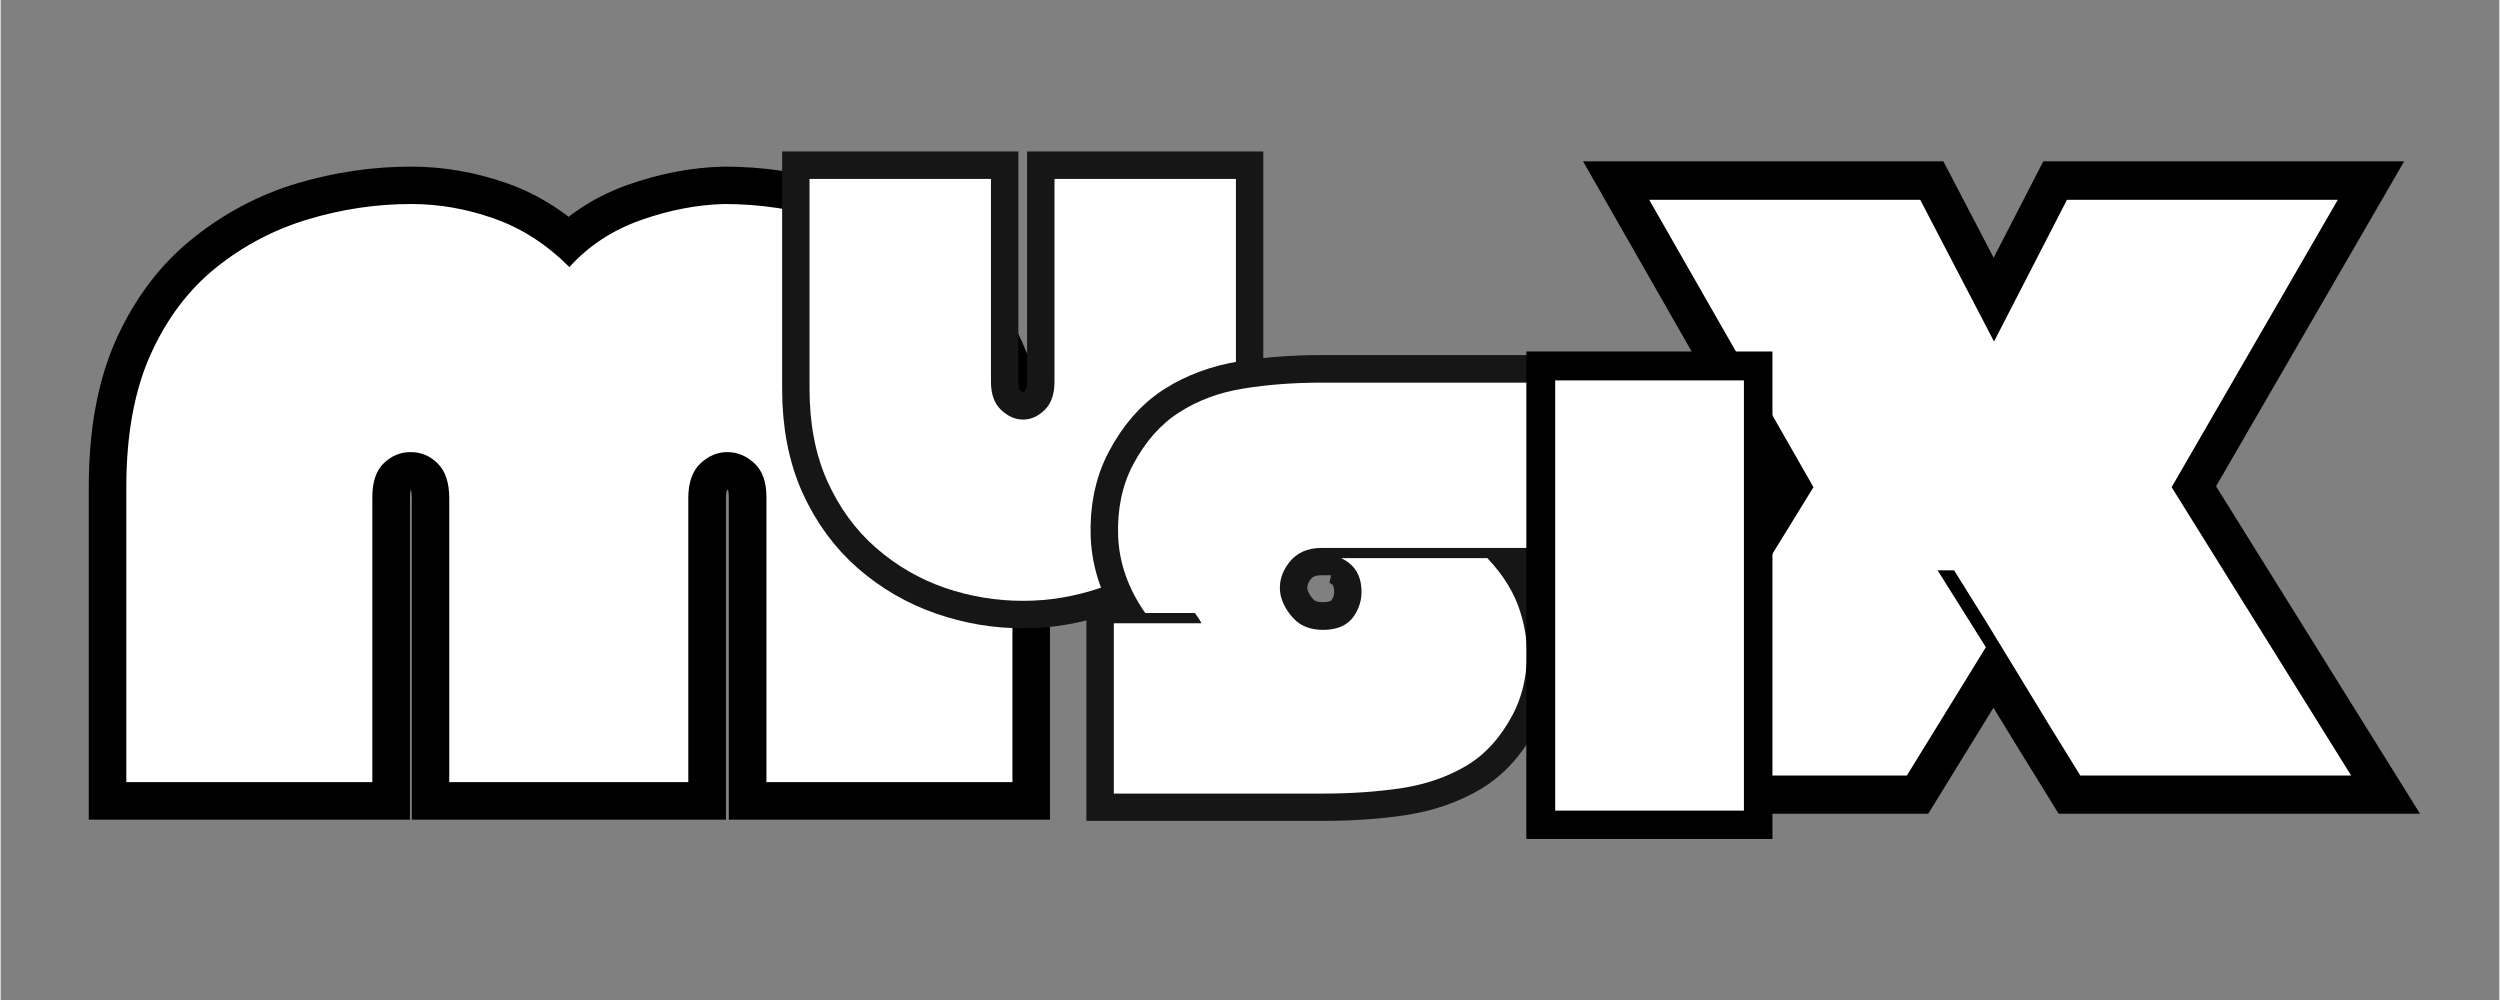 <svg xmlns="http://www.w3.org/2000/svg" xmlns:xlink="http://www.w3.org/1999/xlink" width="300" zoomAndPan="magnify" viewBox="0 0 224.88 90" height="120" preserveAspectRatio="xMidYMid meet" version="1.0"><rect x="0" y="0" width="224.88" height="90" fill="#808080" stroke="none"/><defs><g/><clipPath id="b25e54c978"><path d="M 0 0.023 L 130 0.023 L 130 89.977 L 0 89.977 Z M 0 0.023 " clip-rule="nonzero"/></clipPath><clipPath id="307ebc14c0"><path d="M 44 0.023 L 140 0.023 L 140 83 L 44 83 Z M 44 0.023 " clip-rule="nonzero"/></clipPath><clipPath id="0884a59211"><path d="M 72 6 L 166 6 L 166 89.977 L 72 89.977 Z M 72 6 " clip-rule="nonzero"/></clipPath><clipPath id="53b35e9e61"><path d="M 107 0.023 L 224.762 0.023 L 224.762 89.977 L 107 89.977 Z M 107 0.023 " clip-rule="nonzero"/></clipPath></defs><g clip-path="url(#b25e54c978)"><path stroke-linecap="butt" transform="matrix(1.688, 0, 0, 1.688, -9.589, -22.445)" fill="none" stroke-linejoin="miter" d="M 42.35 54.999 L 29.603 54.999 L 29.603 39.857 C 29.603 39.043 29.399 38.43 28.992 38.022 C 28.582 37.606 28.101 37.397 27.546 37.397 C 26.999 37.397 26.523 37.592 26.113 37.983 C 25.706 38.374 25.502 38.98 25.502 39.806 L 25.502 54.999 L 12.378 54.999 L 12.378 39.272 C 12.378 36.46 12.811 34.095 13.679 32.177 C 14.556 30.258 15.731 28.712 17.208 27.541 C 18.684 26.361 20.316 25.505 22.102 24.975 C 23.901 24.447 25.724 24.181 27.571 24.181 C 29.066 24.181 30.54 24.438 31.998 24.949 C 33.456 25.463 34.789 26.326 35.997 27.541 C 37.029 26.396 38.3 25.558 39.811 25.028 C 41.322 24.498 42.805 24.216 44.263 24.181 C 46.147 24.181 47.996 24.454 49.811 25.002 C 51.625 25.549 53.27 26.421 54.744 27.62 C 56.221 28.807 57.401 30.362 58.285 32.281 C 59.181 34.199 59.627 36.53 59.627 39.272 L 59.627 54.999 L 46.504 54.999 L 46.504 39.806 C 46.504 38.98 46.291 38.374 45.865 37.983 C 45.439 37.592 44.958 37.397 44.421 37.397 C 43.891 37.397 43.414 37.606 42.988 38.022 C 42.562 38.43 42.35 39.043 42.35 39.857 Z M 42.35 54.999 " stroke="#000000" stroke-width="4" stroke-opacity="1" stroke-miterlimit="4"/></g><g fill="#ffffff" fill-opacity="1"><g transform="translate(10.403, 70.392)"><g><path d="M 51.484 0 L 29.969 0 L 29.969 -25.562 C 29.969 -26.945 29.625 -27.984 28.938 -28.672 C 28.25 -29.359 27.438 -29.703 26.5 -29.703 C 25.57 -29.703 24.766 -29.367 24.078 -28.703 C 23.391 -28.047 23.047 -27.031 23.047 -25.656 L 23.047 0 L 0.906 0 L 0.906 -26.547 C 0.906 -31.297 1.641 -35.289 3.109 -38.531 C 4.578 -41.77 6.555 -44.379 9.047 -46.359 C 11.535 -48.336 14.297 -49.773 17.328 -50.672 C 20.359 -51.578 23.43 -52.031 26.547 -52.031 C 29.066 -52.031 31.555 -51.594 34.016 -50.719 C 36.484 -49.852 38.738 -48.398 40.781 -46.359 C 42.52 -48.273 44.66 -49.68 47.203 -50.578 C 49.754 -51.484 52.266 -51.969 54.734 -52.031 C 57.91 -52.031 61.031 -51.562 64.094 -50.625 C 67.156 -49.695 69.93 -48.227 72.422 -46.219 C 74.91 -44.207 76.906 -41.582 78.406 -38.344 C 79.906 -35.102 80.656 -31.172 80.656 -26.547 L 80.656 0 L 58.516 0 L 58.516 -25.656 C 58.516 -27.031 58.148 -28.047 57.422 -28.703 C 56.703 -29.367 55.895 -29.703 55 -29.703 C 54.102 -29.703 53.289 -29.359 52.562 -28.672 C 51.844 -27.984 51.484 -26.945 51.484 -25.562 Z M 51.484 0 "/></g></g></g><g clip-path="url(#307ebc14c0)"><path stroke-linecap="butt" transform="matrix(1.234, 0, 0, 1.234, 72.142, -14.853)" fill="none" stroke-linejoin="miter" d="M 18.397 25.081 L 31.626 25.081 L 31.626 40.393 C 31.626 42.953 31.187 45.2 30.31 47.137 C 29.443 49.071 28.262 50.692 26.768 51.993 C 25.277 53.287 23.606 54.252 21.758 54.895 C 19.906 55.537 18.023 55.86 16.105 55.86 C 14.152 55.86 12.25 55.537 10.402 54.895 C 8.554 54.252 6.882 53.287 5.392 51.993 C 3.898 50.692 2.711 49.071 1.834 47.137 C 0.967 45.2 0.533 42.953 0.533 40.393 L 0.533 25.081 L 13.763 25.081 L 13.763 39.858 C 13.763 40.779 14.01 41.472 14.504 41.94 C 14.998 42.399 15.532 42.63 16.105 42.63 C 16.678 42.63 17.204 42.399 17.681 41.94 C 18.159 41.472 18.397 40.779 18.397 39.858 Z M 18.397 25.081 " stroke="#171616" stroke-width="4" stroke-opacity="1" stroke-miterlimit="4"/></g><g fill="#ffffff" fill-opacity="1"><g transform="translate(72.142, 53.028)"><g><path d="M 22.703 -36.922 L 39.031 -36.922 L 39.031 -18.031 C 39.031 -14.875 38.488 -12.098 37.406 -9.703 C 36.332 -7.316 34.875 -5.32 33.031 -3.719 C 31.195 -2.113 29.133 -0.914 26.844 -0.125 C 24.562 0.656 22.238 1.047 19.875 1.047 C 17.457 1.047 15.109 0.656 12.828 -0.125 C 10.547 -0.914 8.484 -2.113 6.641 -3.719 C 4.805 -5.32 3.348 -7.316 2.266 -9.703 C 1.191 -12.098 0.656 -14.875 0.656 -18.031 L 0.656 -36.922 L 16.984 -36.922 L 16.984 -18.688 C 16.984 -17.551 17.289 -16.695 17.906 -16.125 C 18.52 -15.551 19.176 -15.266 19.875 -15.266 C 20.57 -15.266 21.219 -15.551 21.812 -16.125 C 22.406 -16.695 22.703 -17.551 22.703 -18.688 Z M 22.703 -36.922 "/></g></g></g><g clip-path="url(#0884a59211)"><path stroke-linecap="butt" transform="matrix(1.234, 0, 0, 1.234, 89.466, 3.541)" fill="none" stroke-linejoin="miter" d="M 8.684 55 L 8.684 42.58 L 15.077 42.58 C 15.008 42.432 14.932 42.296 14.843 42.175 C 14.757 42.055 14.678 41.938 14.609 41.824 L 10.975 41.824 C 9.735 40.045 9.076 38.178 8.997 36.225 C 8.928 34.272 9.285 32.55 10.064 31.057 C 10.959 29.347 12.086 28.056 13.45 27.189 C 14.821 26.322 16.387 25.743 18.15 25.458 C 19.913 25.17 21.806 25.027 23.828 25.027 L 39.02 25.027 L 39.02 37.086 L 23.828 37.086 C 22.793 37.086 21.999 37.45 21.445 38.178 C 20.898 38.906 20.698 39.681 20.847 40.495 C 20.983 41.137 21.309 41.723 21.822 42.254 C 22.344 42.783 23.047 43.049 23.933 43.049 C 24.999 43.049 25.762 42.704 26.224 42.02 C 26.693 41.324 26.851 40.552 26.705 39.7 C 26.566 38.842 26.088 38.216 25.272 37.827 L 35.934 37.827 C 37.109 39.067 37.906 40.374 38.33 41.745 C 38.758 43.118 38.91 44.445 38.786 45.73 C 38.666 47.005 38.337 48.16 37.799 49.192 C 36.912 50.895 35.776 52.158 34.387 52.981 C 32.997 53.797 31.415 54.341 29.633 54.611 C 27.864 54.87 25.962 55 23.933 55 Z M 8.684 55 " stroke="#171616" stroke-width="4" stroke-opacity="1" stroke-miterlimit="4"/></g><g fill="#ffffff" fill-opacity="1"><g transform="translate(99.59, 71.422)"><g><path d="M 0.594 0 L 0.594 -15.328 L 8.484 -15.328 C 8.398 -15.504 8.301 -15.672 8.188 -15.828 C 8.082 -15.984 7.984 -16.125 7.891 -16.25 L 3.422 -16.25 C 1.891 -18.445 1.078 -20.75 0.984 -23.156 C 0.898 -25.57 1.336 -27.703 2.297 -29.547 C 3.398 -31.648 4.797 -33.238 6.484 -34.312 C 8.172 -35.395 10.098 -36.109 12.266 -36.453 C 14.441 -36.805 16.781 -36.984 19.281 -36.984 L 38.047 -36.984 L 38.047 -22.109 L 19.281 -22.109 C 18.008 -22.109 17.031 -21.66 16.344 -20.766 C 15.664 -19.867 15.414 -18.914 15.594 -17.906 C 15.77 -17.113 16.176 -16.383 16.812 -15.719 C 17.445 -15.062 18.316 -14.734 19.422 -14.734 C 20.734 -14.734 21.672 -15.16 22.234 -16.016 C 22.805 -16.879 23.004 -17.836 22.828 -18.891 C 22.66 -19.941 22.07 -20.707 21.062 -21.188 L 34.219 -21.188 C 35.664 -19.656 36.648 -18.047 37.172 -16.359 C 37.703 -14.672 37.891 -13.035 37.734 -11.453 C 37.586 -9.867 37.188 -8.441 36.531 -7.172 C 35.426 -5.066 34.02 -3.508 32.312 -2.5 C 30.602 -1.488 28.648 -0.816 26.453 -0.484 C 24.266 -0.16 21.922 0 19.422 0 Z M 0.594 0 "/></g></g></g><g clip-path="url(#53b35e9e61)"><path stroke-linecap="butt" transform="matrix(1.731, 0, 0, 1.731, 116.955, -25.433)" fill="none" stroke-linejoin="miter" d="M 39.858 25.08 L 53.932 25.08 L 45.287 40.013 L 54.622 55 L 40.549 55 C 39.446 53.22 38.351 51.438 37.266 49.649 C 36.181 47.853 35.089 46.082 33.986 44.336 L 33.14 44.336 L 35.64 48.333 L 31.538 55 L 17.451 55 L 26.681 40.013 L 18.153 25.08 L 32.229 25.08 L 36.068 32.437 Z M 39.858 25.08 " stroke="#000000" stroke-width="4" stroke-opacity="1" stroke-miterlimit="4"/></g><g fill="#ffffff" fill-opacity="1"><g transform="translate(147.824, 69.797)"><g><path d="M 38.141 -51.812 L 62.516 -51.812 L 47.562 -25.953 L 63.719 0 L 39.344 0 C 37.426 -3.082 35.531 -6.176 33.656 -9.281 C 31.781 -12.383 29.891 -15.445 27.984 -18.469 L 26.5 -18.469 L 30.844 -11.547 L 23.734 0 L -0.641 0 L 15.328 -25.953 L 0.547 -51.812 L 24.938 -51.812 L 31.578 -39.062 Z M 38.141 -51.812 "/></g></g></g><path stroke-linecap="butt" transform="matrix(0.552, 0, 0, 0.552, 116.955, 1.157)" fill="none" stroke-linejoin="miter" d="M 41.563 59.898 L 72.315 59.898 L 72.315 130.003 L 41.563 130.003 Z M 41.563 59.898 " stroke="#000000" stroke-width="9.372" stroke-opacity="1" stroke-miterlimit="4"/><g fill="#ffffff" fill-opacity="1"><g transform="translate(139.22, 72.955)"><g><path d="M 0.688 -38.719 L 17.672 -38.719 L 17.672 0 L 0.688 0 Z M 0.688 -38.719 "/></g></g></g></svg>